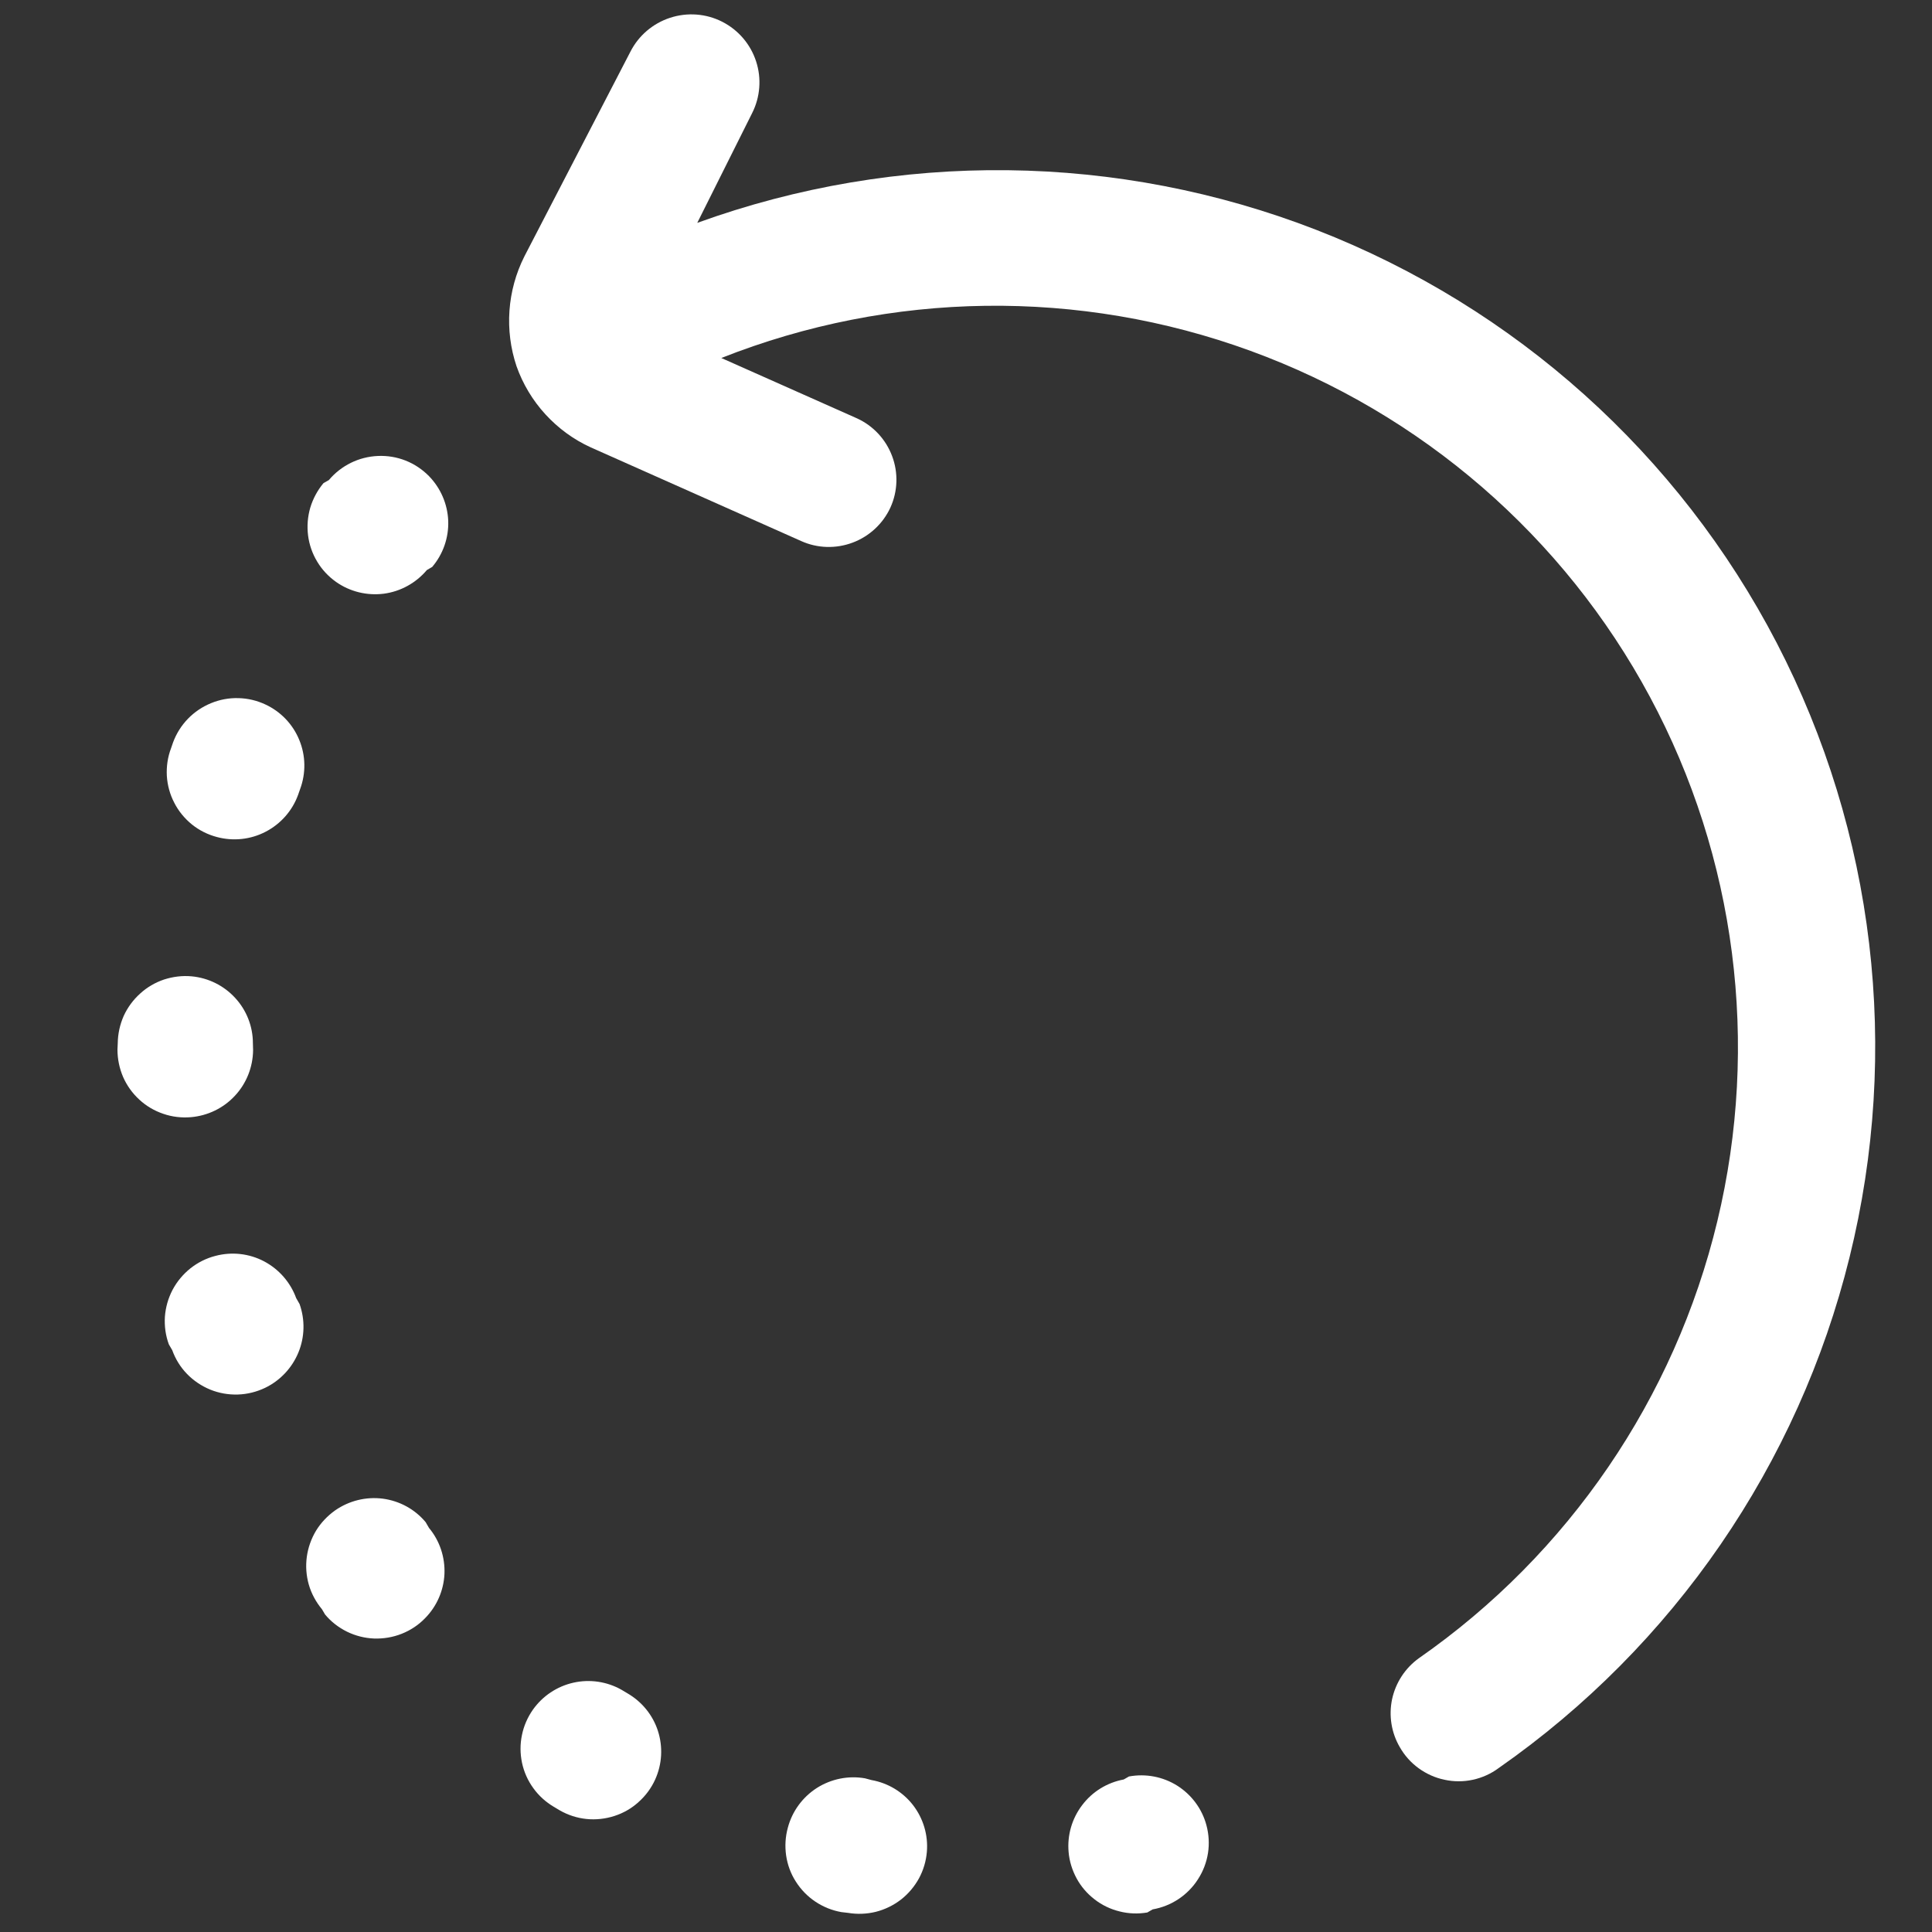 <svg width="20" height="20" viewBox="0 0 20 20" fill="none" xmlns="http://www.w3.org/2000/svg">
<rect x="0" y="0" width="20" height="20" fill="#333333" stroke="none"/>
<g clip-path="url(#clip0_3_1030)">
<path d="M5.517 17.698C5.617 17.557 5.766 17.457 5.936 17.419C6.105 17.381 6.282 17.407 6.433 17.492L6.495 17.529C6.645 17.616 6.758 17.754 6.811 17.919C6.864 18.084 6.854 18.262 6.783 18.42C6.743 18.509 6.684 18.589 6.611 18.654C6.539 18.72 6.453 18.769 6.36 18.799C6.266 18.829 6.168 18.84 6.071 18.83C5.973 18.82 5.879 18.789 5.795 18.741L5.733 18.704C5.65 18.655 5.577 18.589 5.521 18.511C5.464 18.433 5.424 18.343 5.404 18.249C5.384 18.154 5.383 18.057 5.403 17.962C5.422 17.867 5.461 17.778 5.517 17.698Z" fill="white"/>
<path d="M4.399 16.753C4.331 16.823 4.249 16.877 4.158 16.913C4.067 16.949 3.97 16.965 3.873 16.962C3.775 16.958 3.68 16.934 3.592 16.891C3.505 16.848 3.427 16.788 3.365 16.713L3.333 16.659C3.271 16.584 3.224 16.498 3.197 16.405C3.17 16.311 3.163 16.213 3.176 16.117C3.189 16.021 3.222 15.928 3.272 15.845C3.323 15.762 3.391 15.691 3.47 15.635C3.614 15.535 3.789 15.492 3.962 15.514C4.136 15.537 4.294 15.623 4.406 15.757L4.441 15.817C4.552 15.95 4.608 16.12 4.601 16.293C4.593 16.466 4.521 16.63 4.399 16.753Z" fill="white"/>
<path d="M3.066 13.438L3.101 13.499C3.159 13.662 3.155 13.841 3.089 14.001C3.023 14.161 2.9 14.292 2.744 14.367C2.656 14.409 2.56 14.433 2.462 14.436C2.364 14.439 2.267 14.422 2.176 14.385C2.086 14.348 2.004 14.293 1.936 14.223C1.868 14.153 1.816 14.069 1.783 13.977L1.748 13.917C1.714 13.825 1.701 13.728 1.707 13.631C1.714 13.534 1.741 13.439 1.786 13.353C1.832 13.266 1.895 13.191 1.971 13.13C2.048 13.069 2.136 13.025 2.23 13.001C2.399 12.956 2.579 12.976 2.733 13.057C2.888 13.139 3.006 13.274 3.066 13.438Z" fill="white"/>
<path d="M11.062 19.171C11.047 18.997 11.097 18.825 11.203 18.686C11.308 18.547 11.461 18.453 11.633 18.421L11.687 18.39C11.86 18.358 12.039 18.392 12.188 18.486C12.336 18.58 12.444 18.726 12.489 18.895C12.514 18.989 12.52 19.087 12.505 19.183C12.49 19.279 12.455 19.371 12.402 19.453C12.35 19.535 12.281 19.605 12.2 19.659C12.119 19.713 12.028 19.749 11.932 19.766L11.877 19.798C11.782 19.814 11.684 19.811 11.59 19.787C11.496 19.764 11.408 19.722 11.332 19.663C11.255 19.604 11.191 19.53 11.145 19.445C11.099 19.36 11.07 19.267 11.062 19.171Z" fill="white"/>
<path d="M4.474 5.869L4.419 5.901C4.306 6.035 4.147 6.123 3.973 6.146C3.799 6.168 3.622 6.125 3.479 6.024C3.4 5.968 3.333 5.897 3.283 5.813C3.233 5.73 3.201 5.638 3.189 5.542C3.177 5.445 3.185 5.348 3.212 5.255C3.24 5.162 3.287 5.075 3.349 5.001L3.404 4.97C3.467 4.895 3.545 4.834 3.633 4.791C3.72 4.748 3.816 4.724 3.914 4.72C4.011 4.716 4.108 4.732 4.199 4.768C4.29 4.804 4.372 4.859 4.44 4.928C4.562 5.053 4.633 5.218 4.64 5.392C4.646 5.566 4.587 5.736 4.474 5.869Z" fill="white"/>
<path d="M2.62 10.871C2.618 11.046 2.552 11.214 2.433 11.342C2.314 11.471 2.151 11.55 1.976 11.565C1.879 11.573 1.782 11.562 1.69 11.53C1.598 11.499 1.513 11.449 1.442 11.383C1.37 11.317 1.313 11.237 1.274 11.148C1.236 11.059 1.216 10.963 1.216 10.865L1.219 10.799C1.22 10.703 1.241 10.607 1.28 10.518C1.32 10.43 1.378 10.351 1.45 10.286C1.522 10.22 1.606 10.171 1.698 10.14C1.791 10.11 1.888 10.098 1.984 10.107C2.157 10.123 2.318 10.203 2.435 10.331C2.552 10.458 2.618 10.625 2.618 10.799L2.62 10.871Z" fill="white"/>
<path d="M3.086 8.228C3.026 8.393 2.906 8.529 2.75 8.61C2.595 8.691 2.415 8.71 2.246 8.665C2.151 8.64 2.063 8.596 1.987 8.535C1.911 8.473 1.848 8.397 1.804 8.31C1.759 8.224 1.733 8.129 1.727 8.031C1.722 7.934 1.736 7.836 1.771 7.745L1.792 7.684C1.826 7.593 1.878 7.51 1.946 7.44C2.014 7.37 2.095 7.316 2.185 7.279C2.275 7.242 2.371 7.224 2.468 7.227C2.565 7.229 2.661 7.252 2.748 7.293C2.907 7.367 3.032 7.498 3.098 7.66C3.165 7.822 3.168 8.003 3.107 8.168L3.086 8.228Z" fill="white"/>
<path d="M8.156 18.919C8.201 18.75 8.308 18.604 8.456 18.509C8.604 18.415 8.782 18.379 8.954 18.409L9.021 18.427C9.192 18.457 9.346 18.55 9.452 18.687C9.558 18.825 9.609 18.996 9.595 19.169C9.587 19.266 9.559 19.36 9.513 19.445C9.466 19.53 9.403 19.605 9.326 19.665C9.249 19.724 9.161 19.767 9.067 19.791C8.973 19.814 8.875 19.818 8.779 19.802L8.71 19.794C8.613 19.777 8.522 19.74 8.441 19.686C8.36 19.632 8.291 19.561 8.239 19.479C8.186 19.397 8.152 19.304 8.138 19.208C8.124 19.111 8.13 19.013 8.156 18.919Z" fill="white"/>
<path d="M15.514 18.303C15.435 18.362 15.343 18.403 15.247 18.424C15.15 18.445 15.05 18.445 14.954 18.424C14.857 18.404 14.766 18.363 14.686 18.305C14.606 18.247 14.54 18.173 14.491 18.087C14.403 17.937 14.375 17.759 14.411 17.589C14.448 17.419 14.546 17.268 14.688 17.166C16.238 16.086 17.337 14.475 17.778 12.641C18.219 10.806 17.971 8.875 17.08 7.214C16.189 5.554 14.718 4.279 12.945 3.632C11.173 2.985 9.224 3.011 7.467 3.706L8.872 4.331C9.04 4.408 9.17 4.548 9.235 4.721C9.3 4.893 9.294 5.085 9.218 5.253C9.141 5.421 9 5.552 8.827 5.617C8.654 5.682 8.462 5.677 8.294 5.601L6.115 4.631C5.937 4.55 5.778 4.433 5.646 4.289C5.514 4.145 5.412 3.975 5.347 3.791C5.285 3.606 5.26 3.41 5.274 3.215C5.288 3.02 5.34 2.83 5.428 2.655L6.526 0.535C6.611 0.368 6.759 0.242 6.937 0.184C7.115 0.126 7.309 0.14 7.476 0.225C7.643 0.31 7.769 0.457 7.827 0.635C7.885 0.812 7.87 1.006 7.785 1.173L7.218 2.307C9.295 1.555 11.574 1.581 13.63 2.381C15.686 3.182 17.379 4.702 18.394 6.658C19.409 8.615 19.676 10.875 19.146 13.017C18.617 15.159 17.326 17.038 15.514 18.303Z" fill="white"/>
</g>
<defs>
<clipPath id="clip0_3_1030">
<rect width="20" height="20" fill="white"/>
</clipPath>
</defs>
</svg>
